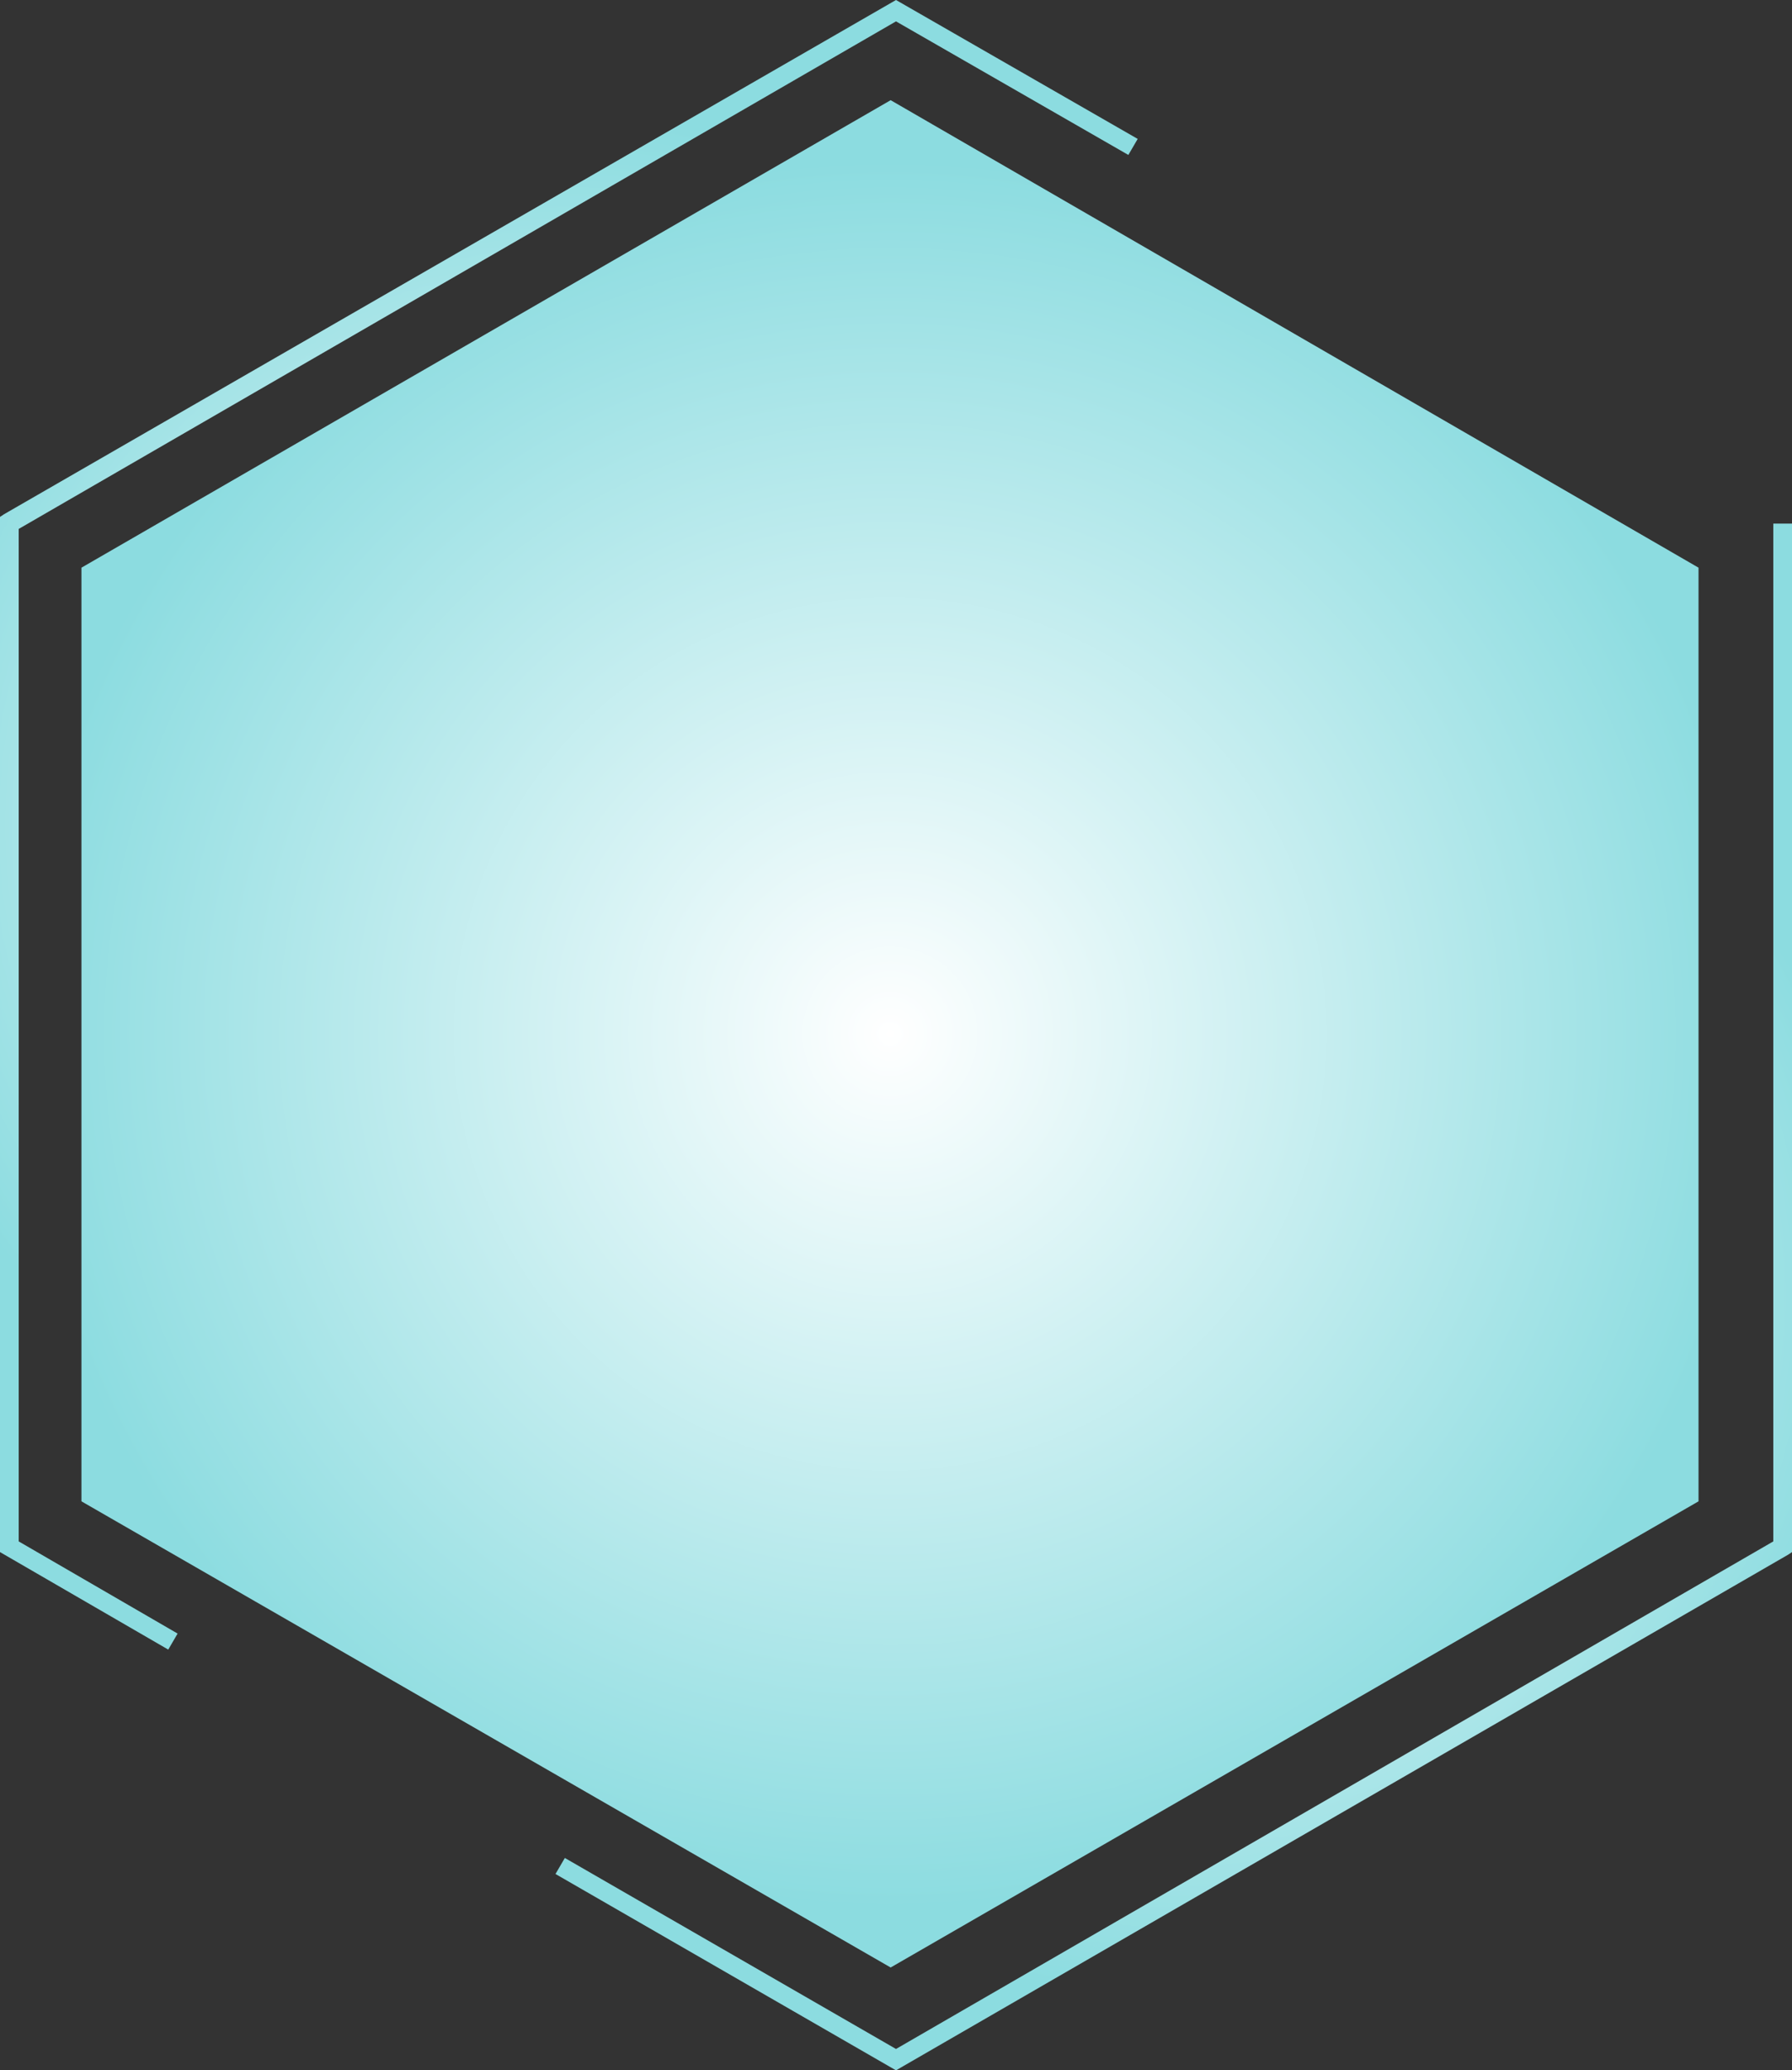 <?xml version="1.0" encoding="utf-8"?>
<!-- Generator: Adobe Illustrator 26.0.3, SVG Export Plug-In . SVG Version: 6.00 Build 0)  -->
<svg version="1.1" xmlns="http://www.w3.org/2000/svg" xmlns:xlink="http://www.w3.org/1999/xlink" x="0px" y="0px"
	 viewBox="0 0 134.2 155" style="enable-background:new 0 0 134.2 155;" xml:space="preserve">
<rect x="0" y="0" width="134.2" height="155" fill="#333333" stroke="none"/>
<style type="text/css">
	.st0{fill:url(#SVGID_1_);}
	.st1{fill:url(#SVGID_00000145743037442965851650000004340615838269543851_);}
	.st2{fill:url(#SVGID_00000026157972701431834870000006838197172433492621_);}
	.st3{fill:url(#SVGID_00000142864250809912329010000012335237013188325538_);}
	.st4{fill:url(#SVGID_00000034070769259995639770000005096535631076826510_);}
	.st5{fill:url(#SVGID_00000062170983531697044770000017339014238239310266_);}
	.st6{fill:url(#SVGID_00000018936747874968126590000002794485464940659132_);}
	.st7{fill:url(#SVGID_00000052810317552141035540000000818202086459704997_);}
	.st8{fill:url(#SVGID_00000178184213141239352350000010503813728532965288_);}
	.st9{fill:url(#SVGID_00000088112874016470012410000017340610423970441896_);}
	.st10{fill:url(#SVGID_00000132071685499129670020000008644159209973698489_);}
	.st11{fill:url(#SVGID_00000140714535687650890280000011439173404392800137_);}
	.st12{fill:url(#SVGID_00000069399235609722920070000012722634738947415208_);}
	.st13{fill:url(#SVGID_00000132791013822776410540000012897243271769428119_);}
	.st14{fill:url(#SVGID_00000053511535979403246170000012831420332406425789_);}
</style>
<g id="BACKGROUND">
</g>
<g id="OBJECTS">
	<g>
		<radialGradient id="SVGID_1_" cx="66.654" cy="77.41" r="65.374" gradientUnits="userSpaceOnUse">
			<stop  offset="0" style="stop-color:#FFFFFF"/>
			<stop  offset="1" style="stop-color:#8CDCE0"/>
		</radialGradient>
		<polygon class="st0" points="6.1,42.5 6.1,112.4 66.7,147.3 127.2,112.4 127.2,42.5 66.7,7.5 		"/>
		
			<radialGradient id="SVGID_00000021819646936118121480000007171948536615466377_" cx="42.606" cy="61.769" r="53.06" gradientUnits="userSpaceOnUse">
			<stop  offset="0" style="stop-color:#FFFFFF"/>
			<stop  offset="1" style="stop-color:#8CDCE0"/>
		</radialGradient>
		<polygon style="fill:url(#SVGID_00000021819646936118121480000007171948536615466377_);" points="1.4,39.6 67.1,1.6 84.5,11.6 
			85.2,10.4 67.1,0 0.3,38.5 0,38.7 0,116.2 12.6,123.5 13.3,122.3 1.4,115.4 		"/>
		
			<radialGradient id="SVGID_00000108279890663903675330000009984644765812288404_" cx="87.93" cy="97.075" r="52.437" gradientUnits="userSpaceOnUse">
			<stop  offset="0" style="stop-color:#FFFFFF"/>
			<stop  offset="1" style="stop-color:#8CDCE0"/>
		</radialGradient>
		<polygon style="fill:url(#SVGID_00000108279890663903675330000009984644765812288404_);" points="132.8,39.2 132.8,115.4 
			67.1,153.4 42.3,139.1 41.6,140.3 67.1,155 133.9,116.4 134.2,116.2 134.2,39.2 		"/>
	</g>
</g>
</svg>
